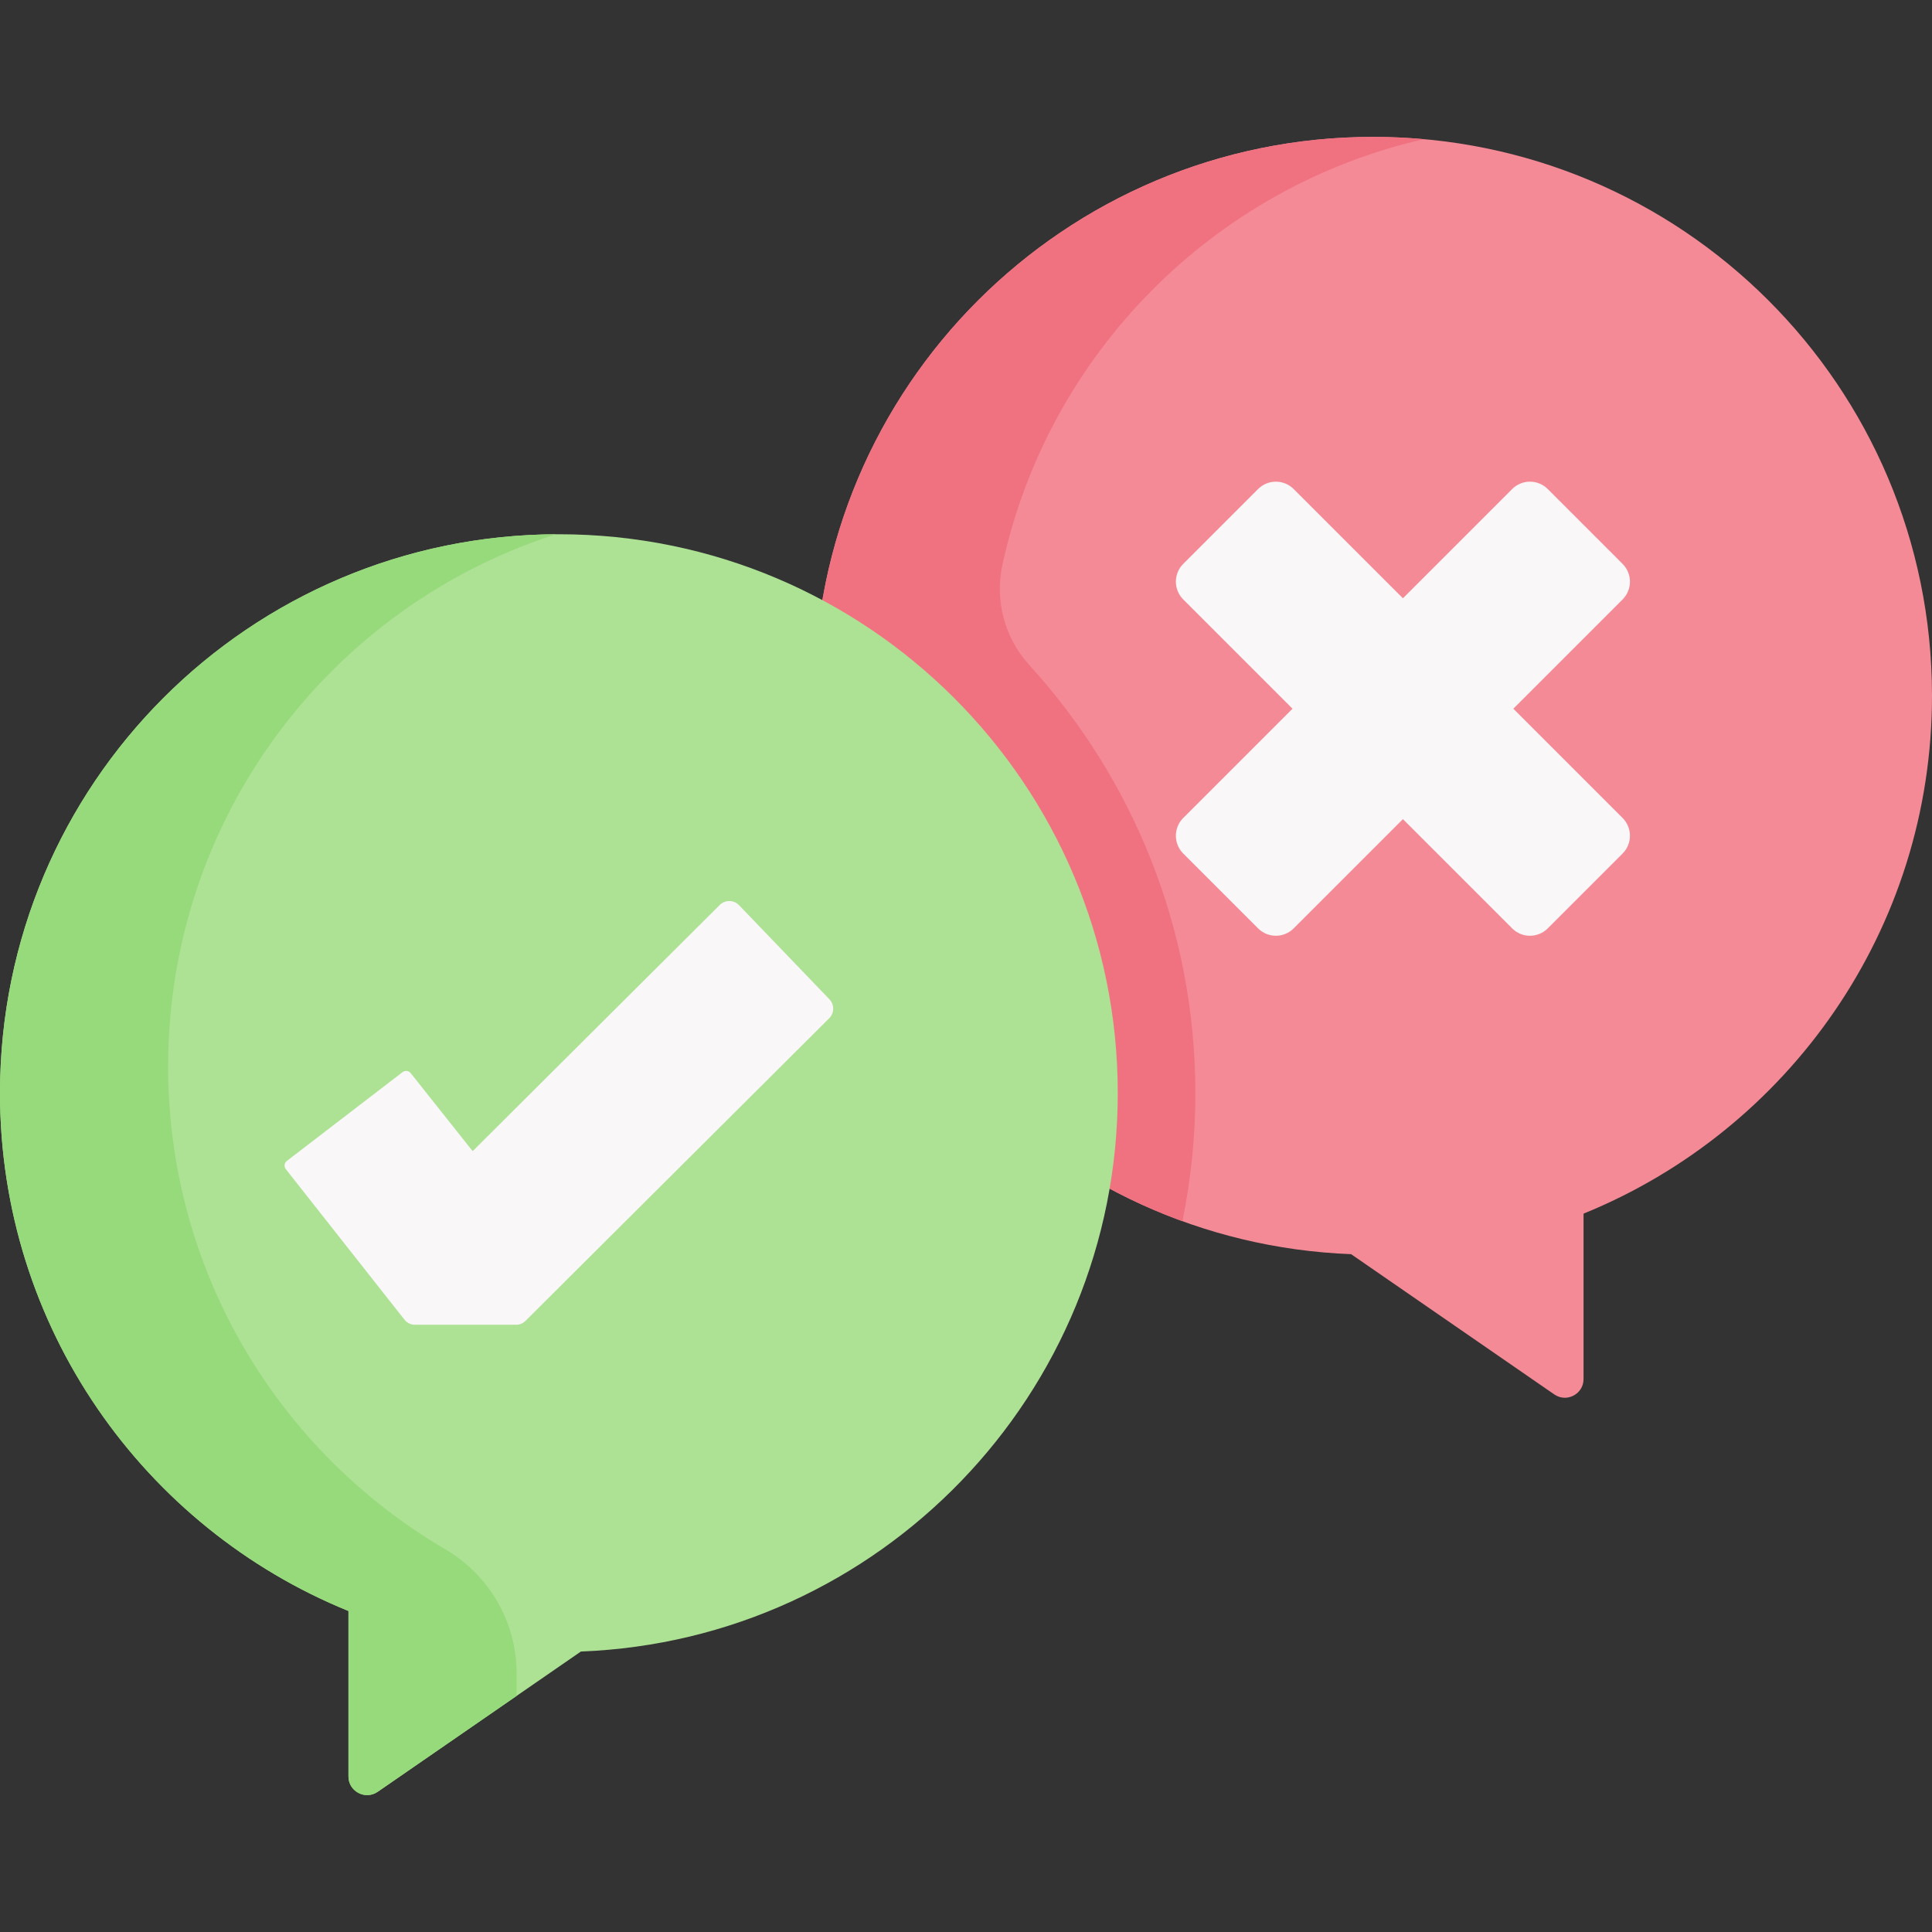 <svg id="Capa_1" enable-background="new 0 0 497.933 497.933" height="512" viewBox="0 0 497.933 497.933" width="512" xmlns="http://www.w3.org/2000/svg"><rect x="0" y="0" width="497.933" height="497.933" fill="#333333" stroke="none"/><g><path d="m209.851 179.319c0-79.551 64.489-144.04 144.039-144.041 79.582-.001 143.943 64.275 144.043 143.857.076 60.443-37.083 112.209-89.806 133.654v42.639c0 3.875-4.35 6.158-7.539 3.957l-52.365-36.146c-76.922-2.979-138.372-66.268-138.372-143.92z" fill="#f58a97"/><path d="m258.363 145.528c11.842-54.39 54.407-97.307 108.608-109.655-4.309-.386-8.67-.595-13.081-.595-79.551.001-144.039 64.49-144.039 144.041 0 48.454 23.927 91.313 60.609 117.419v-.055c10.482 7.466 21.986 13.59 34.294 18.056 2.193-10.759 3.328-21.805 3.328-33.009 0-42.472-16.243-81.204-42.826-110.36-6.352-6.965-8.898-16.631-6.893-25.842z" fill="#f07281"/><path d="m288.082 281.73c0-79.551-64.488-144.04-144.039-144.041-79.582-.001-143.943 64.276-144.043 143.857-.076 60.443 37.083 112.209 89.806 133.654v42.639c0 3.875 4.35 6.158 7.539 3.957l52.365-36.146c76.923-2.979 138.372-66.268 138.372-143.92z" fill="#ade194"/><path d="m133.136 431.197c0-13.18-7.074-25.286-18.447-31.947-42.736-25.026-71.425-71.441-71.358-124.558.08-64.195 41.992-118.429 99.96-137.001-79.229.411-143.192 64.529-143.291 143.855-.076 60.443 37.083 112.208 89.806 133.654v42.639c0 3.875 4.35 6.158 7.539 3.957l35.79-24.705v-5.894z" fill="#97da7b"/><g fill="#f9f7f8"><path d="m390.03 182.656 28.157-28.157c2.532-2.532 2.532-6.638 0-9.17l-19.289-19.289c-2.532-2.532-6.638-2.532-9.17 0l-28.157 28.157-28.157-28.157c-2.532-2.532-6.638-2.532-9.17 0l-19.289 19.289c-2.532 2.532-2.532 6.638 0 9.17l28.157 28.157-28.157 28.157c-2.532 2.532-2.532 6.638 0 9.17l19.289 19.289c2.532 2.532 6.638 2.532 9.17 0l28.157-28.157 28.157 28.157c2.532 2.532 6.638 2.532 9.17 0l19.289-19.289c2.532-2.532 2.532-6.638 0-9.17z"/><path d="m106.923 341.429h26.122c.886 0 1.737-.351 2.365-.977l78.302-78.014c1.349-1.344 1.373-3.521.054-4.895l-23.286-24.246c-1.354-1.41-3.601-1.434-4.986-.055l-63.677 63.443-15.968-20.112c-.51-.643-1.442-.758-2.093-.258l-29.826 22.89c-.665.51-.784 1.466-.265 2.124l30.268 38.398c.134.172.272.341.412.507.64.757 1.584 1.195 2.578 1.195z"/></g></g></svg>